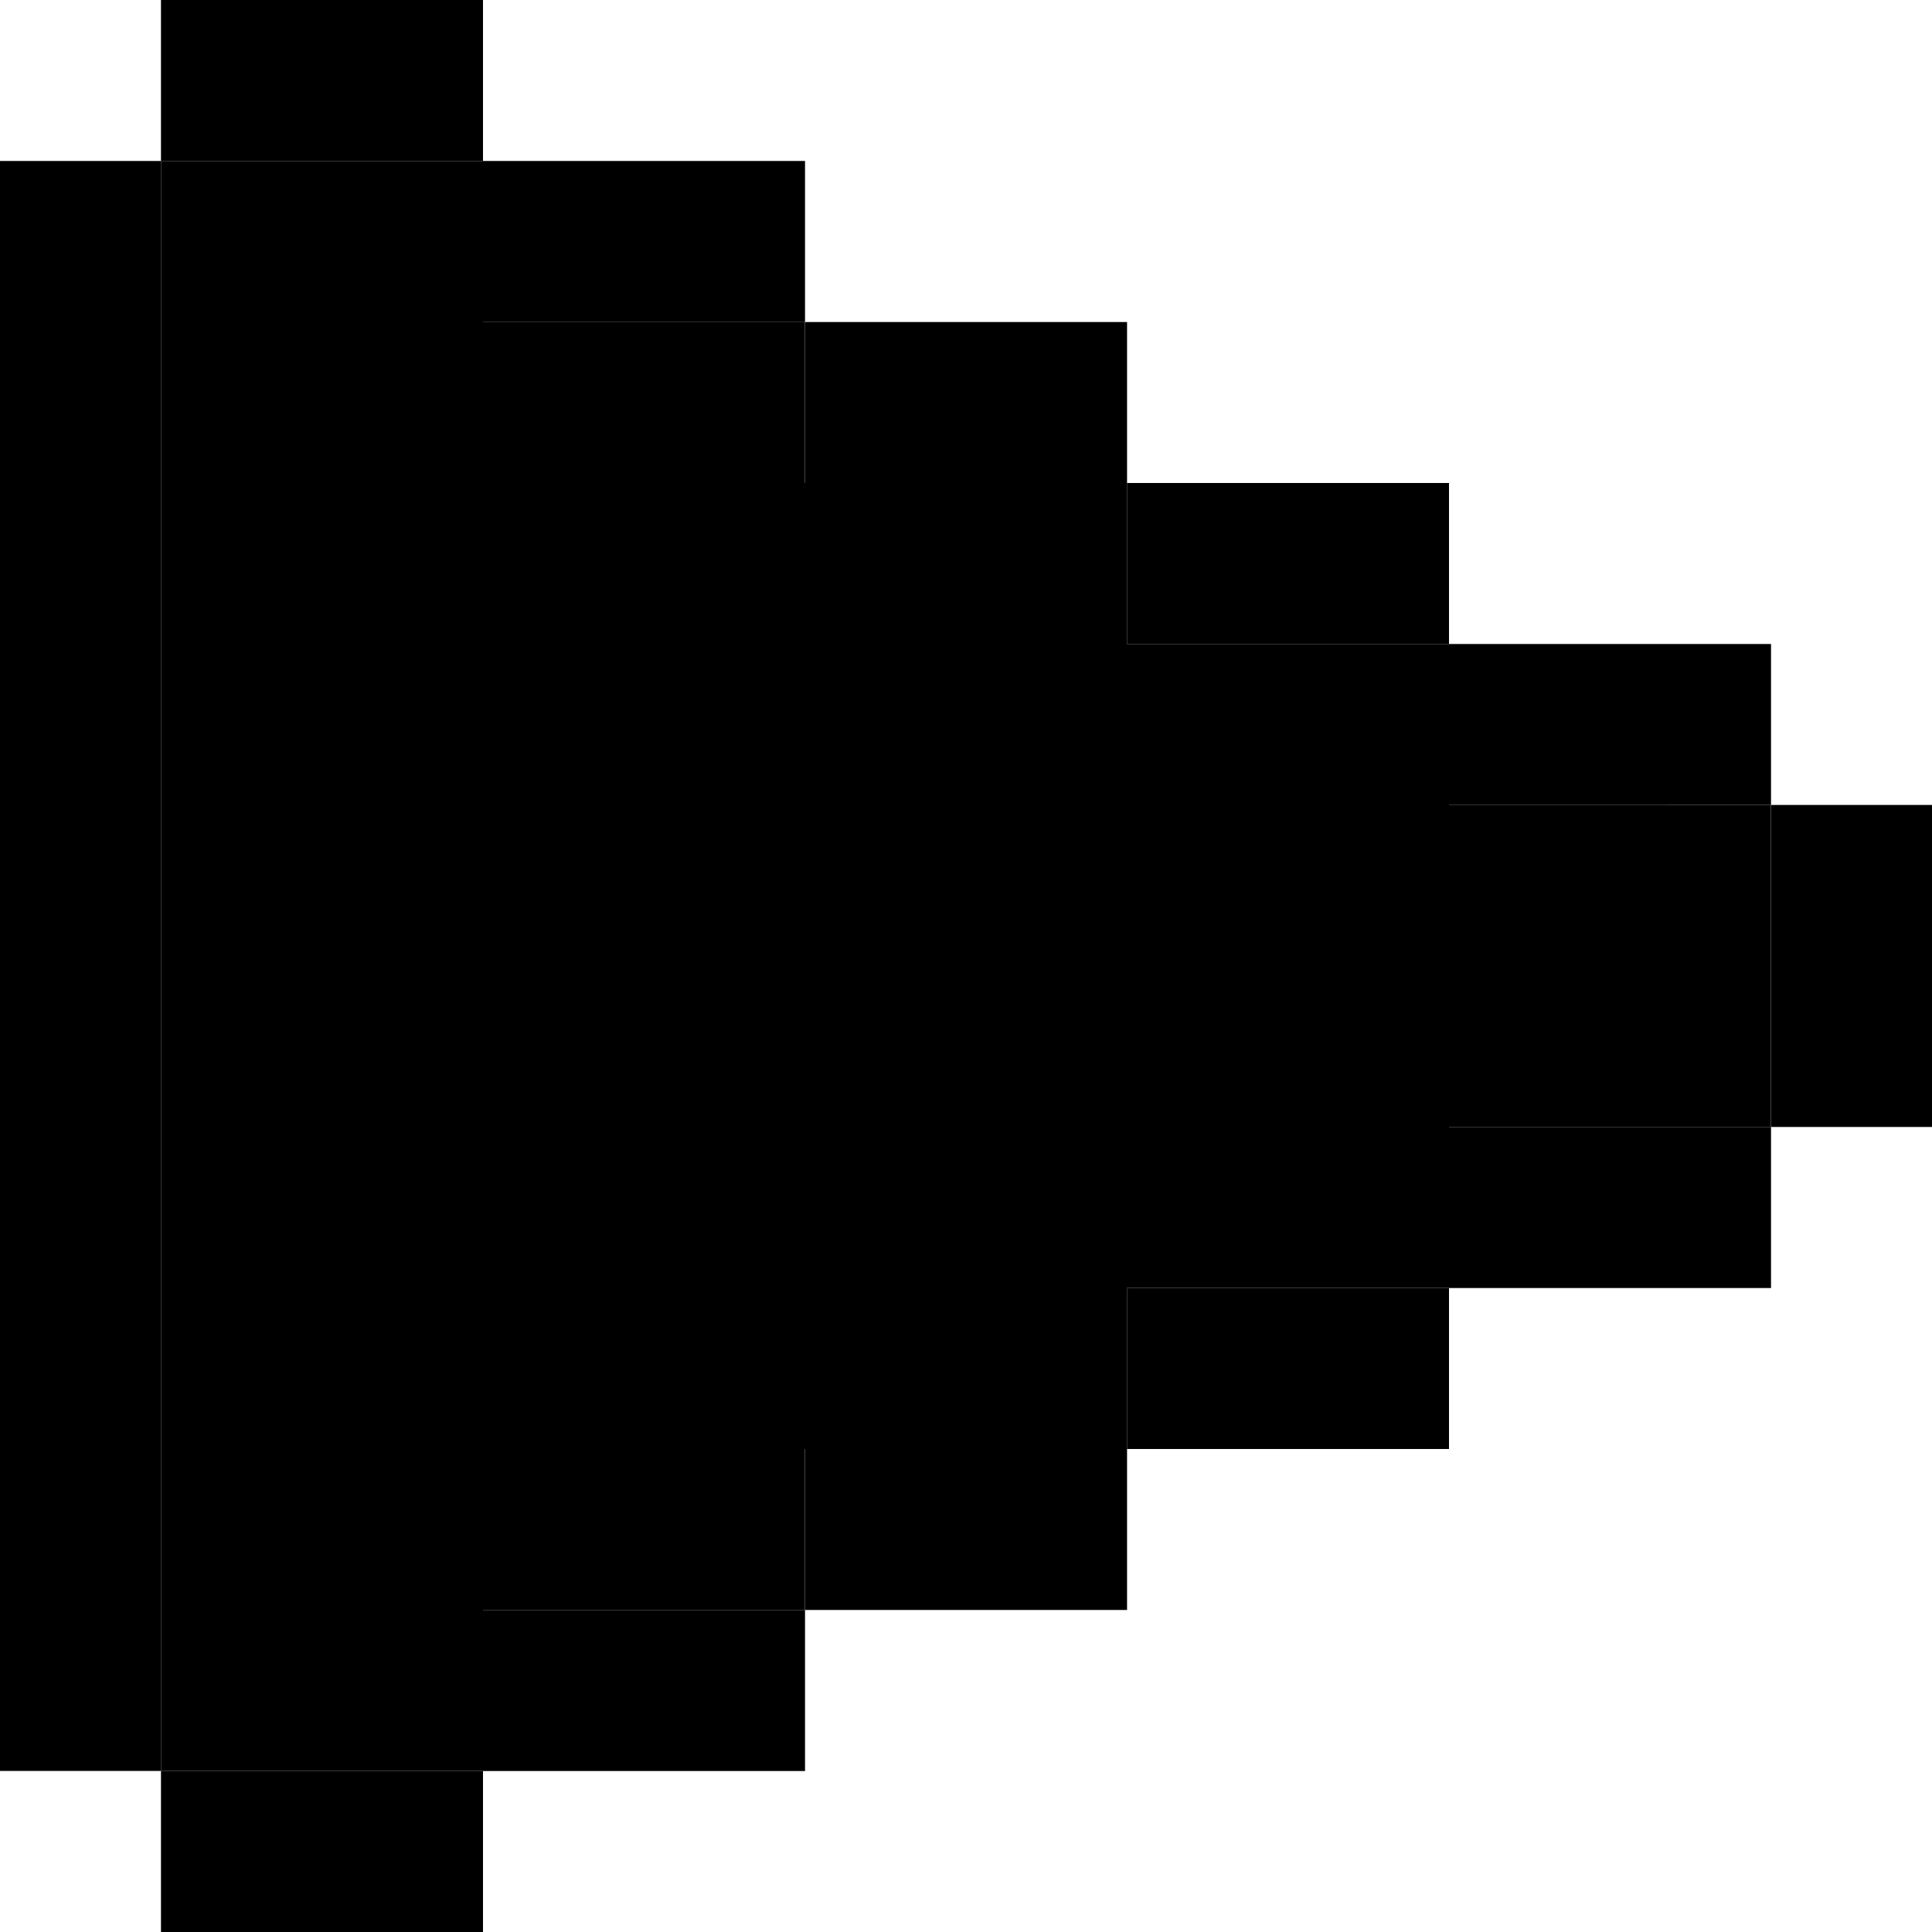 <svg viewBox="0 0 25 25" fill="currentColor" xmlns="http://www.w3.org/2000/svg">
    <path d="M2.083 2.083H0V22.916H2.083V2.083Z"/>
    <path d="M2.083 0L2.083 2.083L6.25 2.083V0H2.083Z"/>
    <path d="M6.25 2.083L6.25 4.167L10.417 4.167V2.083L6.25 2.083Z"/>
    <path d="M10.417 4.167V6.25L14.584 6.25L14.584 4.167H10.417Z"/>
    <path d="M14.583 6.25V8.333L18.75 8.333V6.25H14.583Z"/>
    <path d="M18.75 8.333V10.417L22.917 10.416V8.333H18.75Z"/>
    <path d="M22.917 14.583H25V10.416H22.917V14.583Z"/>
    <path d="M18.75 14.583V16.667H22.917V14.583H18.75Z"/>
    <path d="M14.583 16.666V18.75H18.75V16.666H14.583Z"/>
    <path d="M10.417 18.75V20.833H14.584L14.584 18.75H10.417Z"/>
    <path d="M6.25 20.833L6.25 22.917H10.417V20.833H6.25Z"/>
    <path d="M2.083 22.916L2.083 25H6.25V22.916H2.083Z"/>
    <path d="M6.25 2.083H2.083V22.916H6.25V20.833H10.416V18.75H14.583V16.666H18.75V14.583H22.916V10.416H18.75V8.333H14.583V6.25H10.416V4.166H6.25V2.083Z"/>
</svg>
